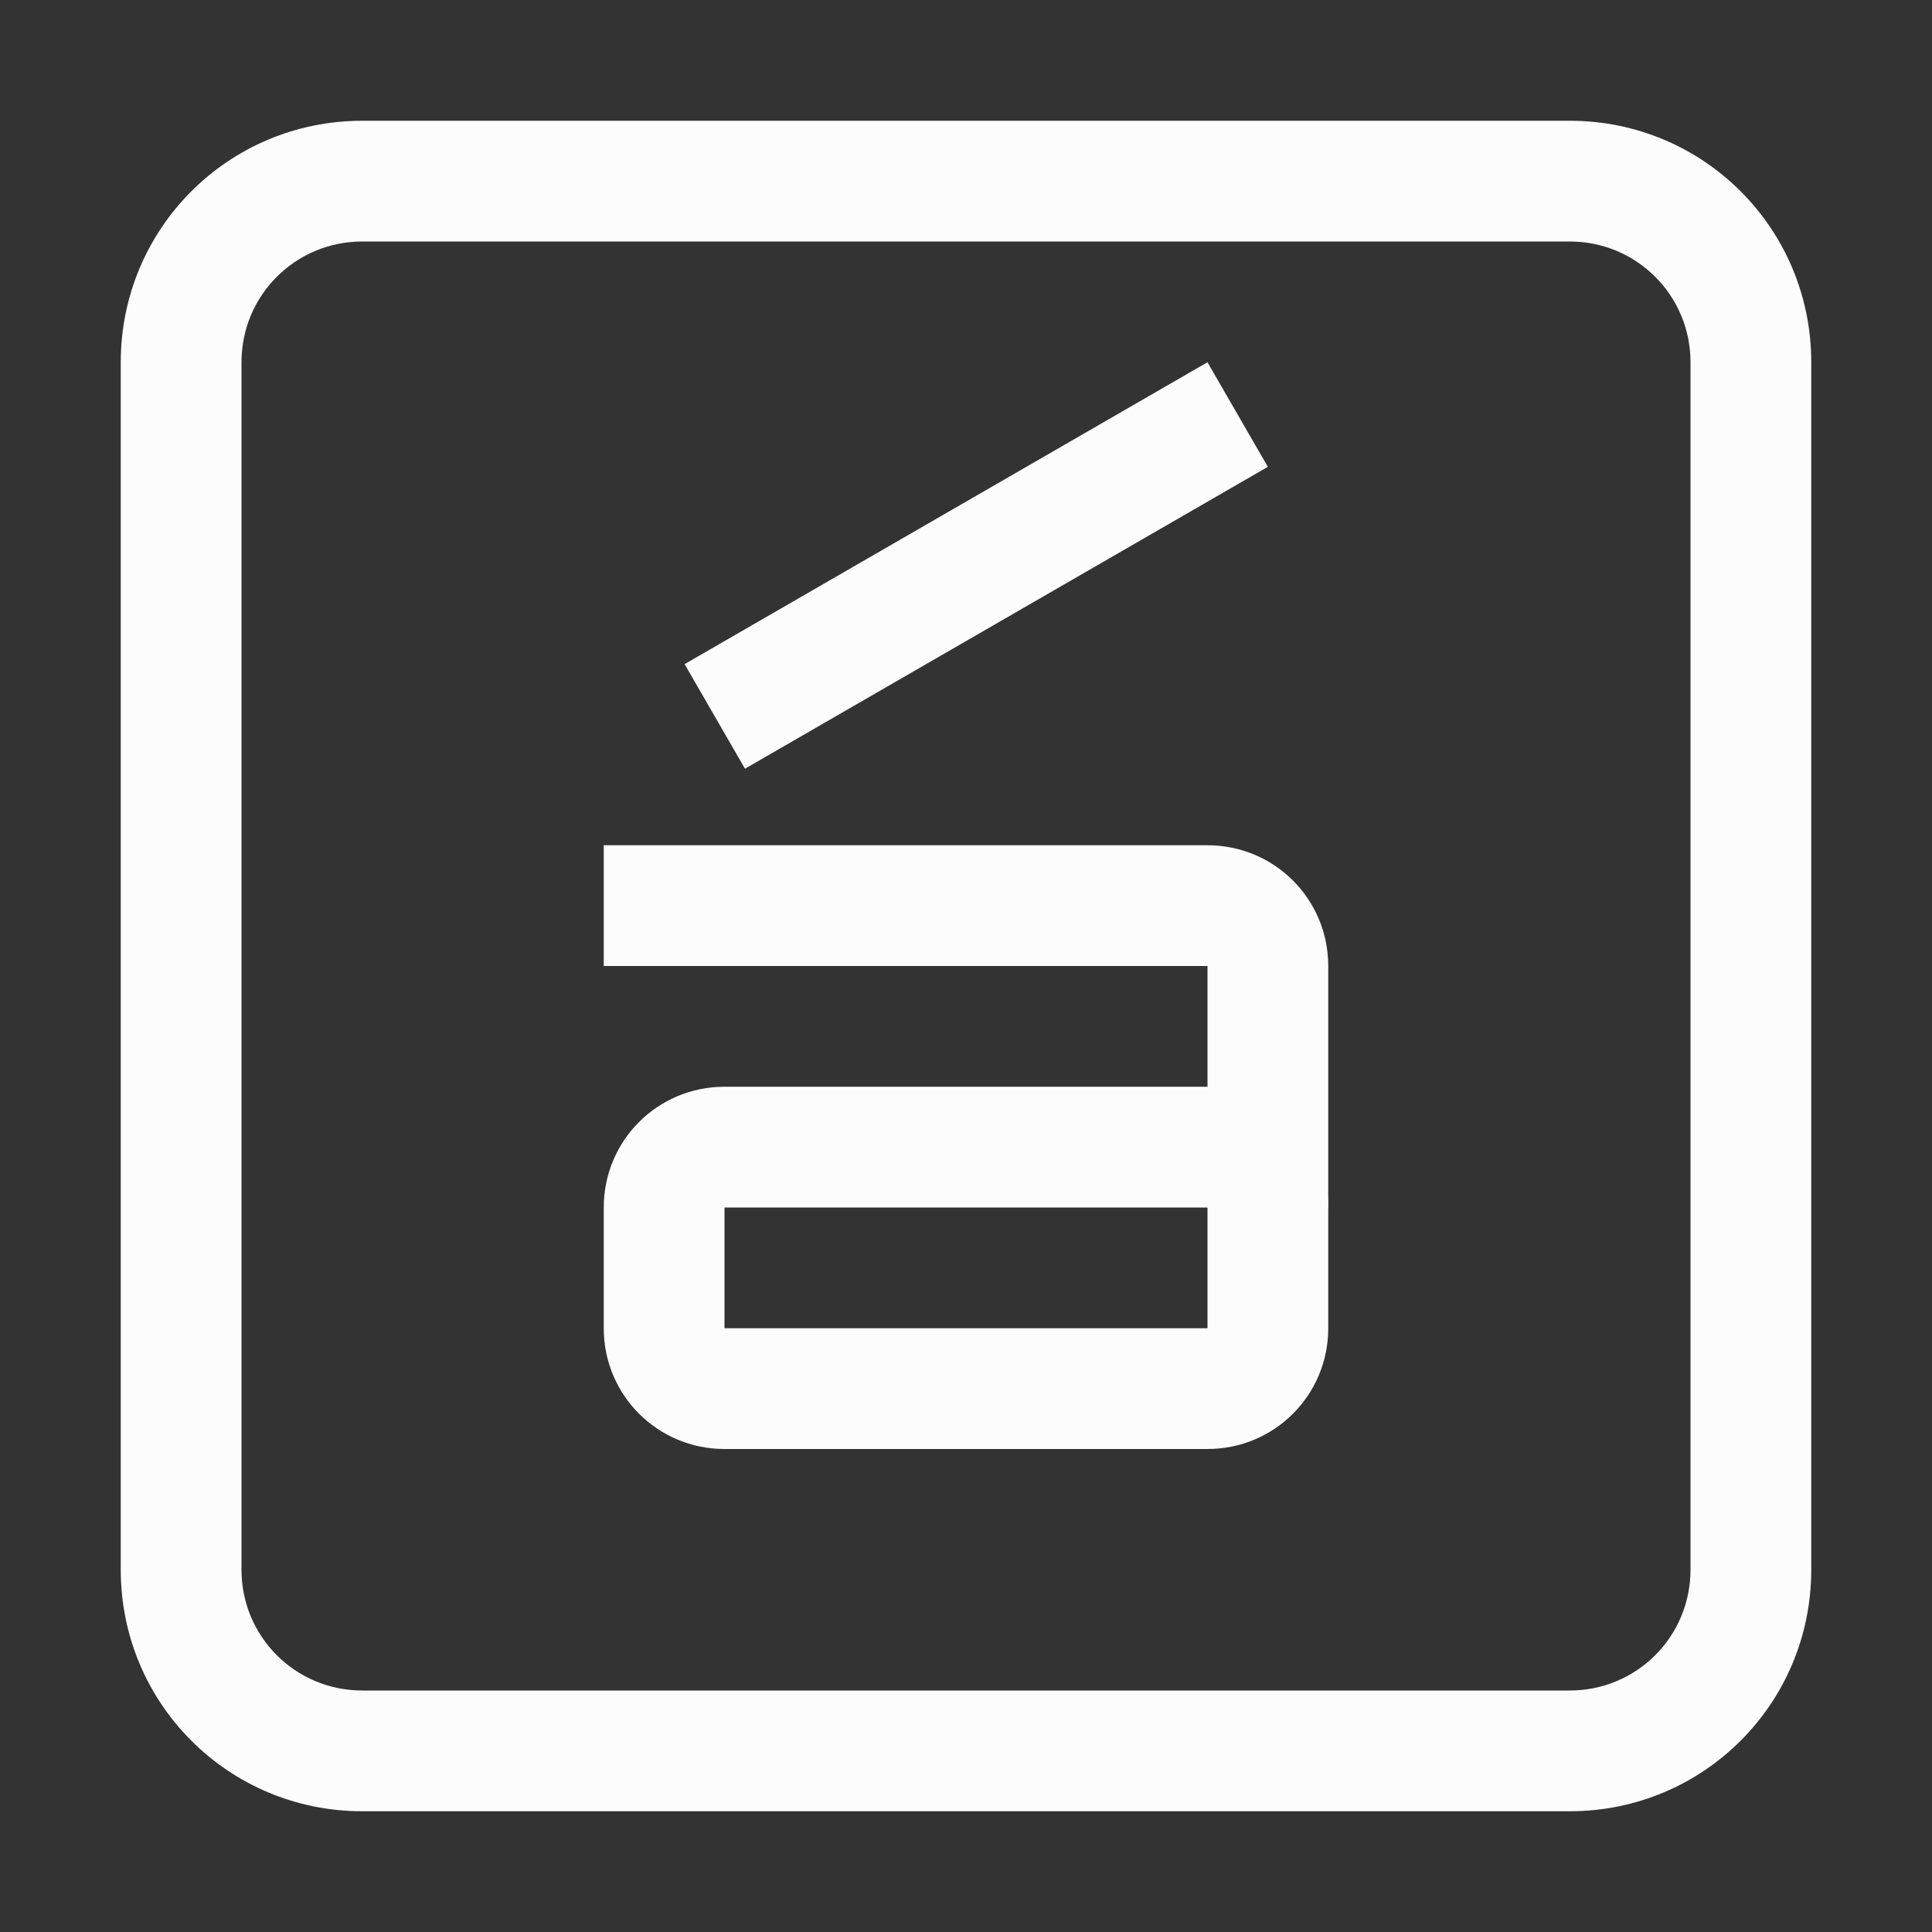 <svg xmlns="http://www.w3.org/2000/svg" width="16" height="16">
<rect width="100%" height="100%" fill="#333333" stroke="none"/>
<style id="current-color-scheme" type="text/css">
.ColorScheme-Text{color:#fcfcfc}
</style>
<g stroke-linecap="round" stroke-linejoin="round" class="ColorScheme-Text" style="fill:currentColor">
<path d="M3 1c-1.108 0-2 .892-2 2v10c0 1.108.892 2 2 2h10c1.108 0 2-.892 2-2V3c0-1.108-.892-2-2-2zm0 1h10c.554 0 1 .446 1 1v10c0 .554-.446 1-1 1H3c-.554 0-1-.446-1-1V3c0-.554.446-1 1-1"/>
<path d="M6 9c-.554 0-1 .446-1 1v1c0 .554.446 1 1 1h4c.554 0 1-.446 1-1v-1c0-.554-.446-1-1-1zm0 1h4v1H6z"/>
<path d="M5 7v1h5v2h1V8c0-.554-.446-1-1-1z"/>
<rect width="5" height="1" x="2.16" y="7.598" rx="0" ry="0" transform="rotate(-30)"/>
</g>
</svg>
